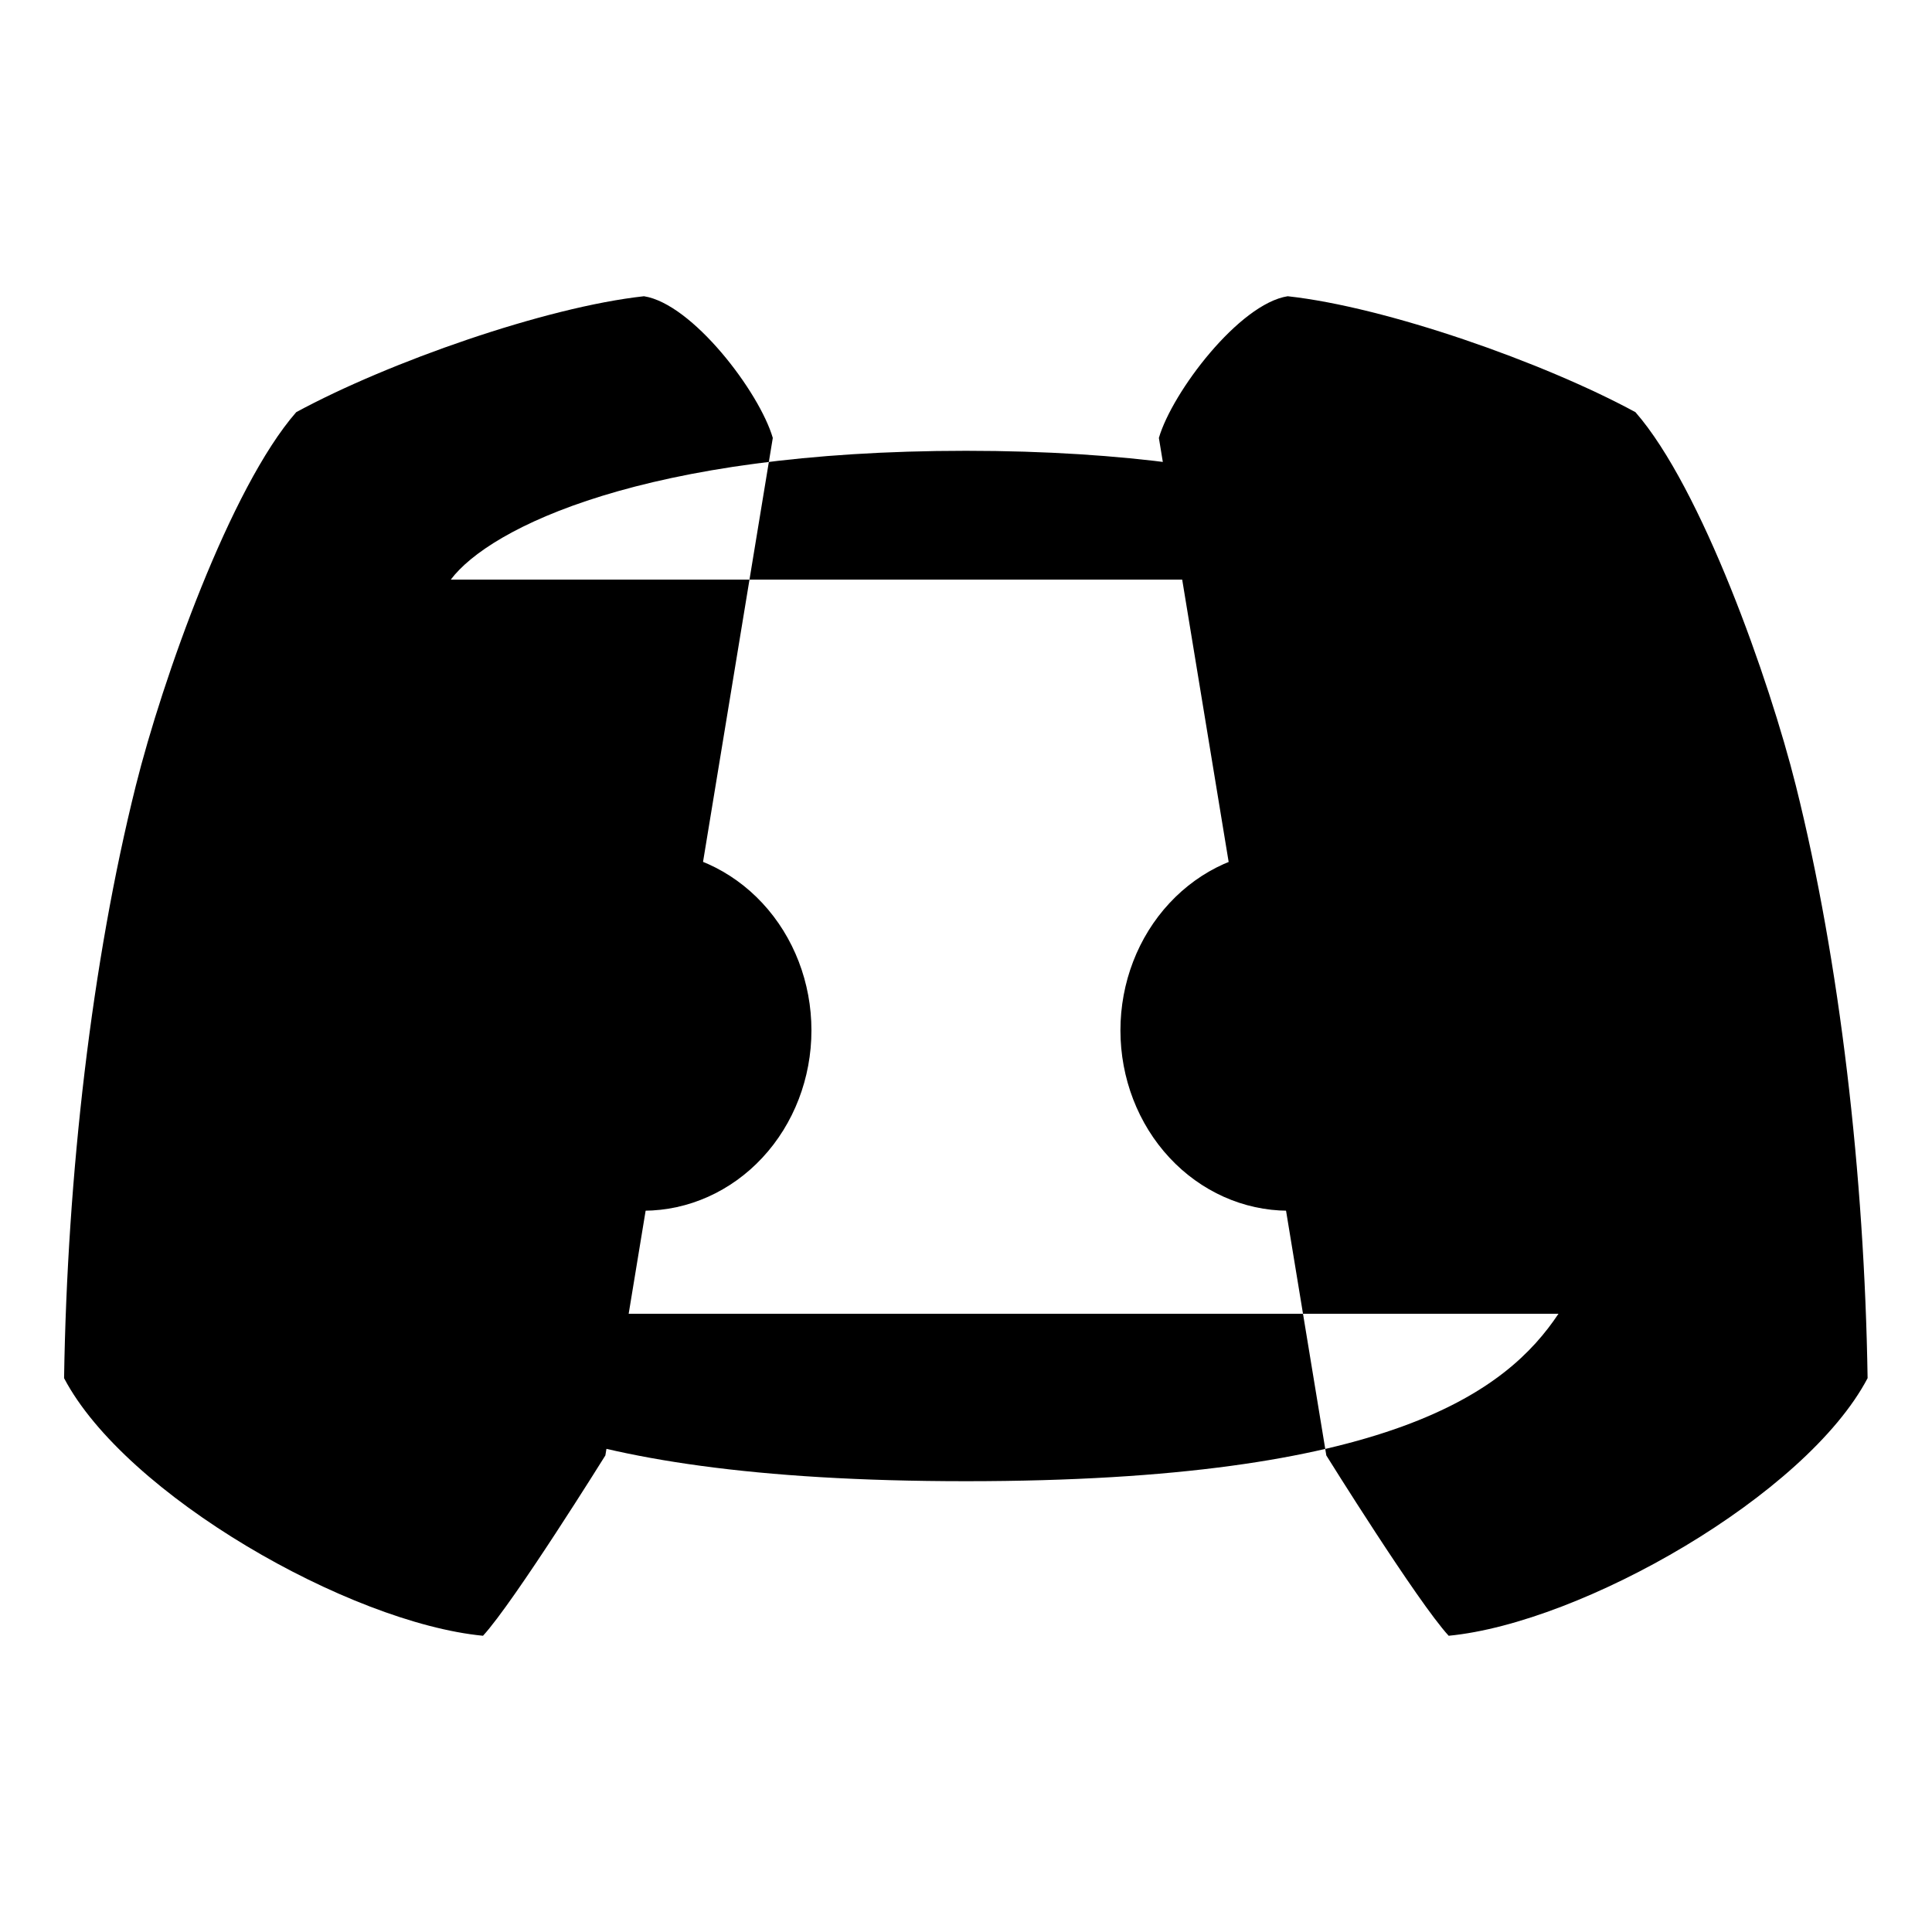 <svg width="30" height="30" viewBox="0 0 30 30" xmlns="http://www.w3.org/2000/svg">
<g clip-path="url(#clip0_916_107895)">
<path d="M8.161 14.024C8.648 13.5 9.31 13.203 10 13.2C10.691 13.203 11.352 13.5 11.839 14.024C12.327 14.549 12.6 15.259 12.6 16C12.6 16.74 12.327 17.451 11.839 17.976C11.352 18.5 10.691 18.797 10 18.8C9.31 18.797 8.648 18.5 8.161 17.976C7.674 17.451 7.4 16.74 7.4 16C7.4 15.259 7.674 14.549 8.161 14.024Z" fill="black"/>
<path d="M18.159 14.024C18.646 13.5 19.307 13.203 19.998 13.2C20.688 13.203 21.35 13.5 21.837 14.024C22.324 14.549 22.598 15.259 22.598 16C22.598 16.74 22.324 17.451 21.837 17.976C21.35 18.5 20.688 18.797 19.998 18.8C19.307 18.797 18.646 18.5 18.159 17.976C17.671 17.451 17.398 16.74 17.398 16C17.398 15.259 17.671 14.549 18.159 14.024Z" fill="black"/>
<path d="M12 6.8C11.791 6.085 10.752 4.718 10 4.6C8.471 4.767 6.031 5.624 4.6 6.4C3.575 7.572 2.52 10.556 2.109 12.2C1.425 14.935 1.044 18.248 0.995 21.4C1.951 23.218 5.429 25.2 7.5 25.4C7.983 24.876 9.4 22.6 9.4 22.6M17.995 6.8C18.204 6.085 19.243 4.718 19.995 4.6C21.524 4.767 23.964 5.624 25.395 6.4C26.42 7.572 27.475 10.556 27.886 12.2C28.57 14.935 28.951 18.248 29 21.4C28.044 23.218 24.566 25.2 22.495 25.4C22.012 24.876 20.595 22.6 20.595 22.6M7 9C7.6 8.2 10 7 15 7C20 7 22.4 8.2 23 9M5.8 20.4C6.6 21.6 8.4 23 15 23C21.6 23 23.4 21.6 24.2 20.4" stroke="inherit" stroke-width="2" stroke-linecap="round" stroke-linejoin="round"/>
</g>
<defs>
<clipPath id="clip0_916_107895">
<rect width="30" height="30" fill="white"/>
</clipPath>
</defs>
</svg>
